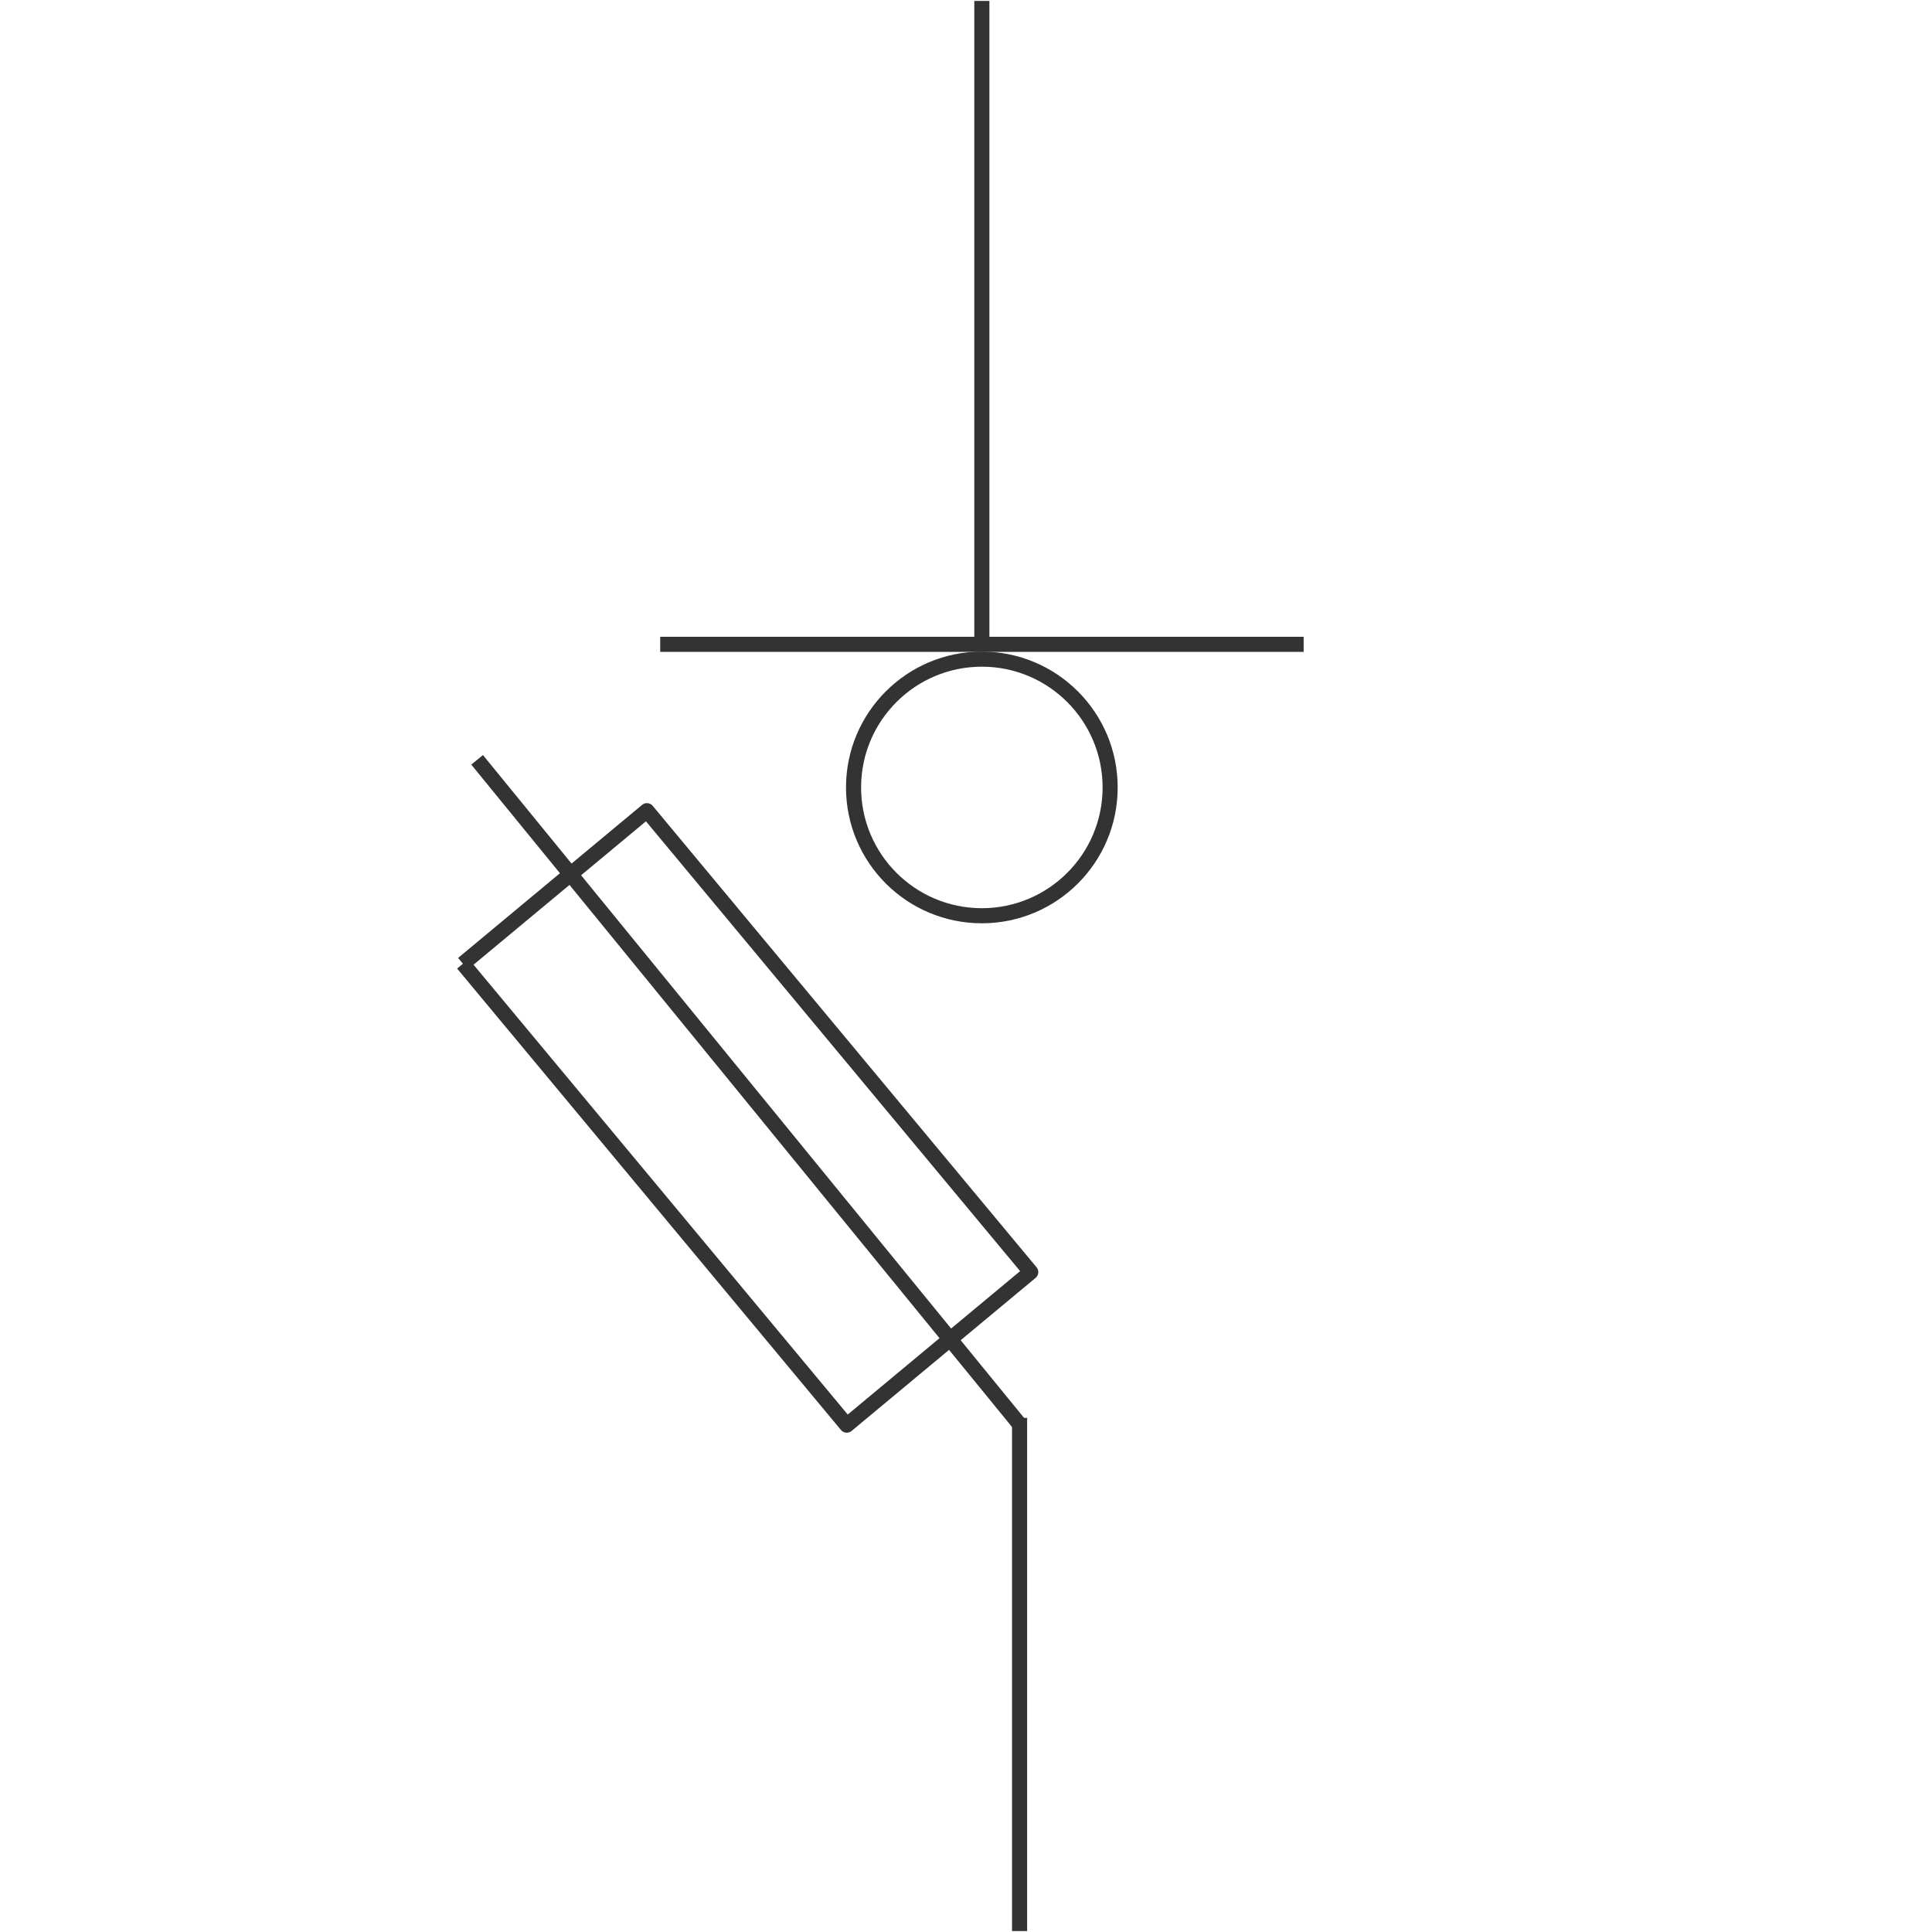 <svg id="图层_2" data-name="图层 2" xmlns="http://www.w3.org/2000/svg" viewBox="0 0 128 128"><defs><style>.cls-1{fill:none;stroke:#333;stroke-linejoin:round;}.cls-2{opacity:0.16;}</style></defs><title>g</title><g id="运行水电厂"><line class="cls-1" x1="67.55" y1="93.94" x2="67.55" y2="127.94"/><line class="cls-1" x1="31.61" y1="50.34" x2="67.66" y2="94.5"/><polyline class="cls-1" points="30.67 63.85 42.86 53.71 68.29 84.28 56.1 94.42 30.67 63.85"/><line class="cls-1" x1="65.05" y1="0.06" x2="65.05" y2="42.69"/><line class="cls-1" x1="86.37" y1="42.69" x2="43.74" y2="42.69"/><circle class="cls-1" cx="65.05" cy="52.17" r="8.5"/><g class="cls-1"></g></g></svg>